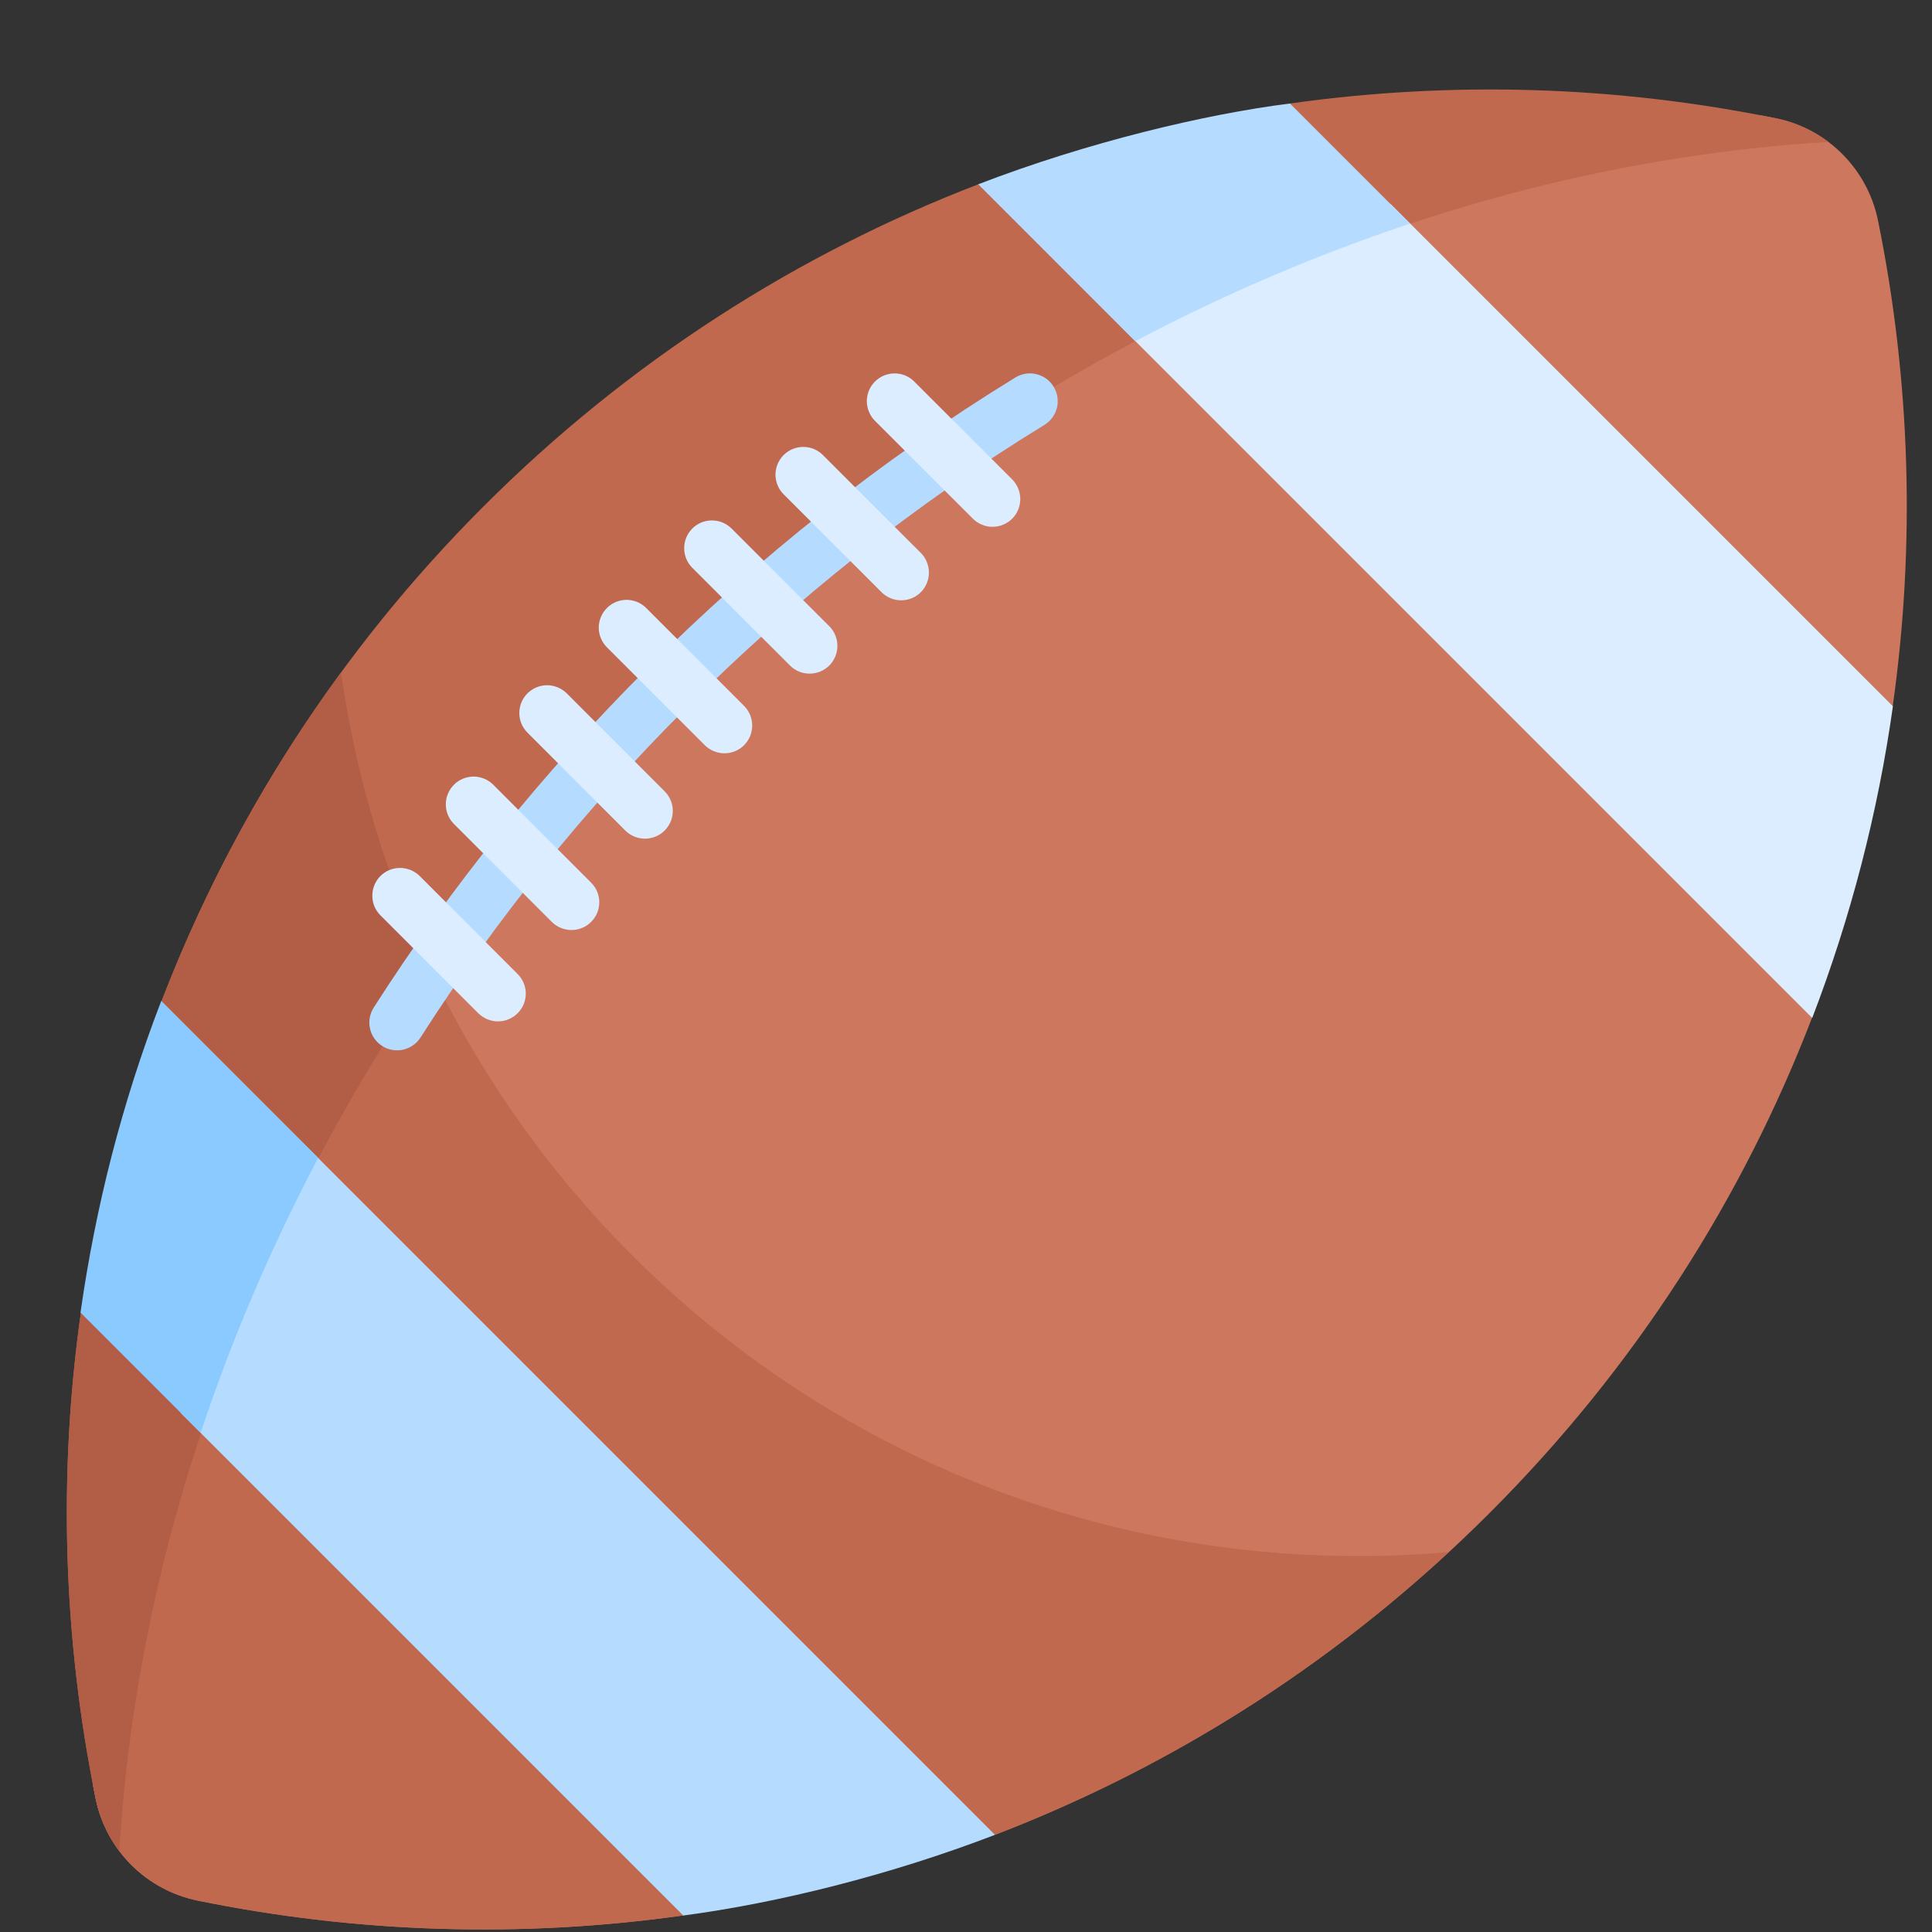<svg width="21" height="21" viewBox="0 0 21 21" fill="none" xmlns="http://www.w3.org/2000/svg">
<rect x="0" y="0" width="21" height="21" fill="#333333" stroke="none"/>
<path d="M20.413 2.396C20.357 2.122 20.222 1.871 20.024 1.673C19.827 1.476 19.576 1.341 19.302 1.285C19.249 1.274 19.195 1.264 19.142 1.254C14.929 1.777 10.609 3.837 7.1 7.346C3.591 10.855 1.531 15.175 1.008 19.388C1.018 19.442 1.028 19.495 1.039 19.548C1.095 19.822 1.23 20.073 1.427 20.271C1.625 20.468 1.876 20.603 2.15 20.659C3.889 21.014 5.677 21.067 7.431 20.819L7.967 20.12L9.745 19.789L10.819 19.942C12.778 19.188 14.615 18.022 16.195 16.442C17.776 14.861 18.942 13.024 19.695 11.065L19.589 10.11L20.214 8.07L20.573 7.677C20.821 5.923 20.767 4.135 20.413 2.396Z" fill="#CE775F"/>
<path d="M14.766 16.914C10.236 16.914 6.335 14.216 4.583 10.34C2.594 13.175 1.39 16.31 1.008 19.389C1.018 19.442 1.028 19.495 1.039 19.548C1.095 19.822 1.23 20.073 1.427 20.271C1.625 20.468 1.876 20.604 2.15 20.659C3.888 21.013 5.674 21.068 7.431 20.82L7.967 20.12L9.745 19.79L10.819 19.942H10.819C12.597 19.258 14.274 18.234 15.749 16.87C15.422 16.899 15.094 16.914 14.766 16.914Z" fill="#C0694E"/>
<path d="M14.022 1.125V1.576L11.806 2.417L10.634 2.003C8.674 2.757 6.837 3.923 5.257 5.503C3.677 7.083 2.511 8.92 1.757 10.88L1.974 12.563L1.542 13.95L0.879 14.268C0.631 16.024 0.686 17.81 1.04 19.549C1.082 19.756 1.17 19.951 1.297 20.121C1.557 15.746 3.575 11.155 7.242 7.488C10.909 3.821 15.5 1.803 19.875 1.543C19.706 1.416 19.51 1.328 19.302 1.286C17.564 0.931 15.775 0.878 14.022 1.125Z" fill="#C0694E"/>
<path d="M3.707 7.309C2.902 8.407 2.246 9.608 1.757 10.879L1.973 12.562L1.542 13.949L0.879 14.267C0.631 16.023 0.686 17.809 1.04 19.548C1.082 19.755 1.17 19.951 1.297 20.12C1.489 16.899 2.633 13.561 4.687 10.56C4.195 9.533 3.865 8.436 3.707 7.309Z" fill="#B25D46"/>
<path d="M4.154 11.369C4.12 11.348 4.092 11.32 4.069 11.288C4.046 11.255 4.03 11.219 4.022 11.18C4.013 11.141 4.012 11.101 4.019 11.062C4.026 11.023 4.041 10.986 4.062 10.952C4.902 9.638 5.899 8.401 7.024 7.276C8.245 6.054 9.596 4.987 11.037 4.103C11.071 4.082 11.109 4.069 11.148 4.062C11.187 4.056 11.227 4.058 11.265 4.067C11.304 4.076 11.34 4.093 11.373 4.116C11.405 4.14 11.432 4.169 11.452 4.203C11.473 4.237 11.487 4.274 11.493 4.313C11.499 4.352 11.498 4.392 11.489 4.431C11.479 4.469 11.463 4.506 11.439 4.538C11.416 4.57 11.387 4.597 11.353 4.618C9.952 5.476 8.639 6.514 7.451 7.703C6.356 8.797 5.387 10 4.571 11.277C4.549 11.311 4.522 11.34 4.489 11.362C4.457 11.385 4.42 11.401 4.381 11.41C4.343 11.418 4.303 11.419 4.264 11.412C4.224 11.405 4.187 11.391 4.154 11.369ZM1.969 15.363L7.427 20.821C8.456 20.684 9.668 20.384 10.815 19.944L3.289 12.418C2.764 13.381 2.324 14.367 1.969 15.363Z" fill="#B5DCFF"/>
<path d="M2.181 15.573C2.517 14.563 2.943 13.563 3.459 12.585L1.753 10.879L1.753 10.879C1.323 11.996 1.039 13.117 0.875 14.267L2.181 15.573Z" fill="#8BCAFF"/>
<path d="M15.117 2.219C14.121 2.574 13.135 3.014 12.172 3.539L19.698 11.065C20.117 9.972 20.412 8.836 20.575 7.677L15.117 2.219Z" fill="#DBEDFF"/>
<path d="M14.021 1.125C13.105 1.24 11.822 1.545 10.633 2.003L12.339 3.709C13.317 3.193 14.317 2.767 15.327 2.431L14.021 1.125Z" fill="#B5DCFF"/>
<path d="M5.199 11.014L4.133 9.947C4.077 9.89 4.046 9.814 4.047 9.734C4.047 9.655 4.079 9.579 4.135 9.522C4.191 9.466 4.268 9.434 4.347 9.434C4.427 9.434 4.503 9.465 4.56 9.52L5.626 10.587C5.654 10.615 5.677 10.648 5.692 10.685C5.707 10.721 5.715 10.76 5.715 10.8C5.715 10.84 5.707 10.879 5.692 10.916C5.677 10.952 5.654 10.986 5.626 11.014C5.598 11.041 5.565 11.064 5.528 11.079C5.492 11.094 5.453 11.102 5.413 11.102C5.373 11.102 5.334 11.094 5.297 11.079C5.261 11.064 5.228 11.041 5.199 11.014ZM10.575 5.638L9.508 4.572C9.453 4.515 9.422 4.438 9.422 4.359C9.423 4.279 9.454 4.203 9.511 4.147C9.567 4.091 9.643 4.059 9.723 4.059C9.802 4.058 9.878 4.089 9.935 4.145L11.002 5.211C11.03 5.239 11.052 5.272 11.067 5.309C11.082 5.346 11.09 5.385 11.09 5.425C11.09 5.464 11.082 5.504 11.067 5.54C11.052 5.577 11.03 5.61 11.002 5.638C10.974 5.666 10.94 5.688 10.904 5.703C10.867 5.719 10.828 5.726 10.788 5.726C10.749 5.726 10.709 5.719 10.673 5.703C10.636 5.688 10.603 5.666 10.575 5.638ZM9.582 6.437L8.516 5.371C8.46 5.314 8.429 5.237 8.429 5.158C8.43 5.078 8.462 5.002 8.518 4.946C8.574 4.89 8.65 4.858 8.73 4.858C8.809 4.857 8.886 4.888 8.942 4.944L10.009 6.01C10.037 6.038 10.059 6.071 10.074 6.108C10.089 6.145 10.097 6.184 10.097 6.224C10.097 6.263 10.089 6.302 10.074 6.339C10.059 6.376 10.037 6.409 10.009 6.437C9.981 6.465 9.948 6.487 9.911 6.502C9.874 6.518 9.835 6.525 9.795 6.525C9.756 6.525 9.717 6.518 9.68 6.502C9.643 6.487 9.61 6.465 9.582 6.437ZM8.589 7.236L7.523 6.17C7.467 6.113 7.436 6.036 7.437 5.957C7.437 5.877 7.469 5.801 7.525 5.745C7.581 5.689 7.657 5.657 7.737 5.657C7.816 5.656 7.893 5.687 7.95 5.743L9.016 6.809C9.072 6.866 9.103 6.942 9.102 7.022C9.102 7.101 9.07 7.177 9.014 7.234C8.958 7.29 8.881 7.322 8.802 7.322C8.722 7.323 8.646 7.292 8.589 7.236ZM7.661 8.1L6.594 7.033C6.539 6.976 6.508 6.9 6.508 6.82C6.509 6.741 6.541 6.665 6.597 6.609C6.653 6.552 6.729 6.521 6.809 6.52C6.888 6.52 6.965 6.551 7.021 6.606L8.088 7.673C8.116 7.701 8.138 7.734 8.153 7.771C8.168 7.807 8.176 7.846 8.176 7.886C8.176 7.926 8.168 7.965 8.153 8.002C8.138 8.038 8.116 8.072 8.088 8.1C8.06 8.128 8.027 8.15 7.99 8.165C7.953 8.18 7.914 8.188 7.874 8.188C7.835 8.188 7.795 8.18 7.759 8.165C7.722 8.15 7.689 8.128 7.661 8.1ZM6.797 9.028L5.731 7.961C5.675 7.904 5.644 7.828 5.645 7.749C5.645 7.669 5.677 7.593 5.733 7.537C5.789 7.481 5.865 7.449 5.945 7.448C6.024 7.448 6.101 7.479 6.158 7.534L7.224 8.601C7.252 8.629 7.274 8.662 7.29 8.699C7.305 8.735 7.313 8.775 7.313 8.814C7.313 8.854 7.305 8.893 7.29 8.93C7.274 8.966 7.252 9 7.224 9.028C7.196 9.056 7.163 9.078 7.126 9.093C7.09 9.108 7.05 9.116 7.011 9.116C6.971 9.116 6.932 9.108 6.895 9.093C6.859 9.078 6.825 9.056 6.797 9.028ZM5.998 10.021L4.932 8.954C4.876 8.897 4.845 8.821 4.846 8.741C4.846 8.662 4.878 8.586 4.934 8.53C4.99 8.473 5.067 8.442 5.146 8.441C5.226 8.441 5.302 8.472 5.359 8.527L6.425 9.594C6.453 9.622 6.476 9.655 6.491 9.692C6.506 9.728 6.514 9.768 6.514 9.807C6.514 9.847 6.506 9.886 6.491 9.923C6.476 9.959 6.453 9.993 6.425 10.021C6.397 10.049 6.364 10.071 6.327 10.086C6.291 10.101 6.251 10.109 6.212 10.109C6.172 10.109 6.133 10.101 6.096 10.086C6.06 10.071 6.026 10.049 5.998 10.021Z" fill="#DBEDFF"/>
</svg>
